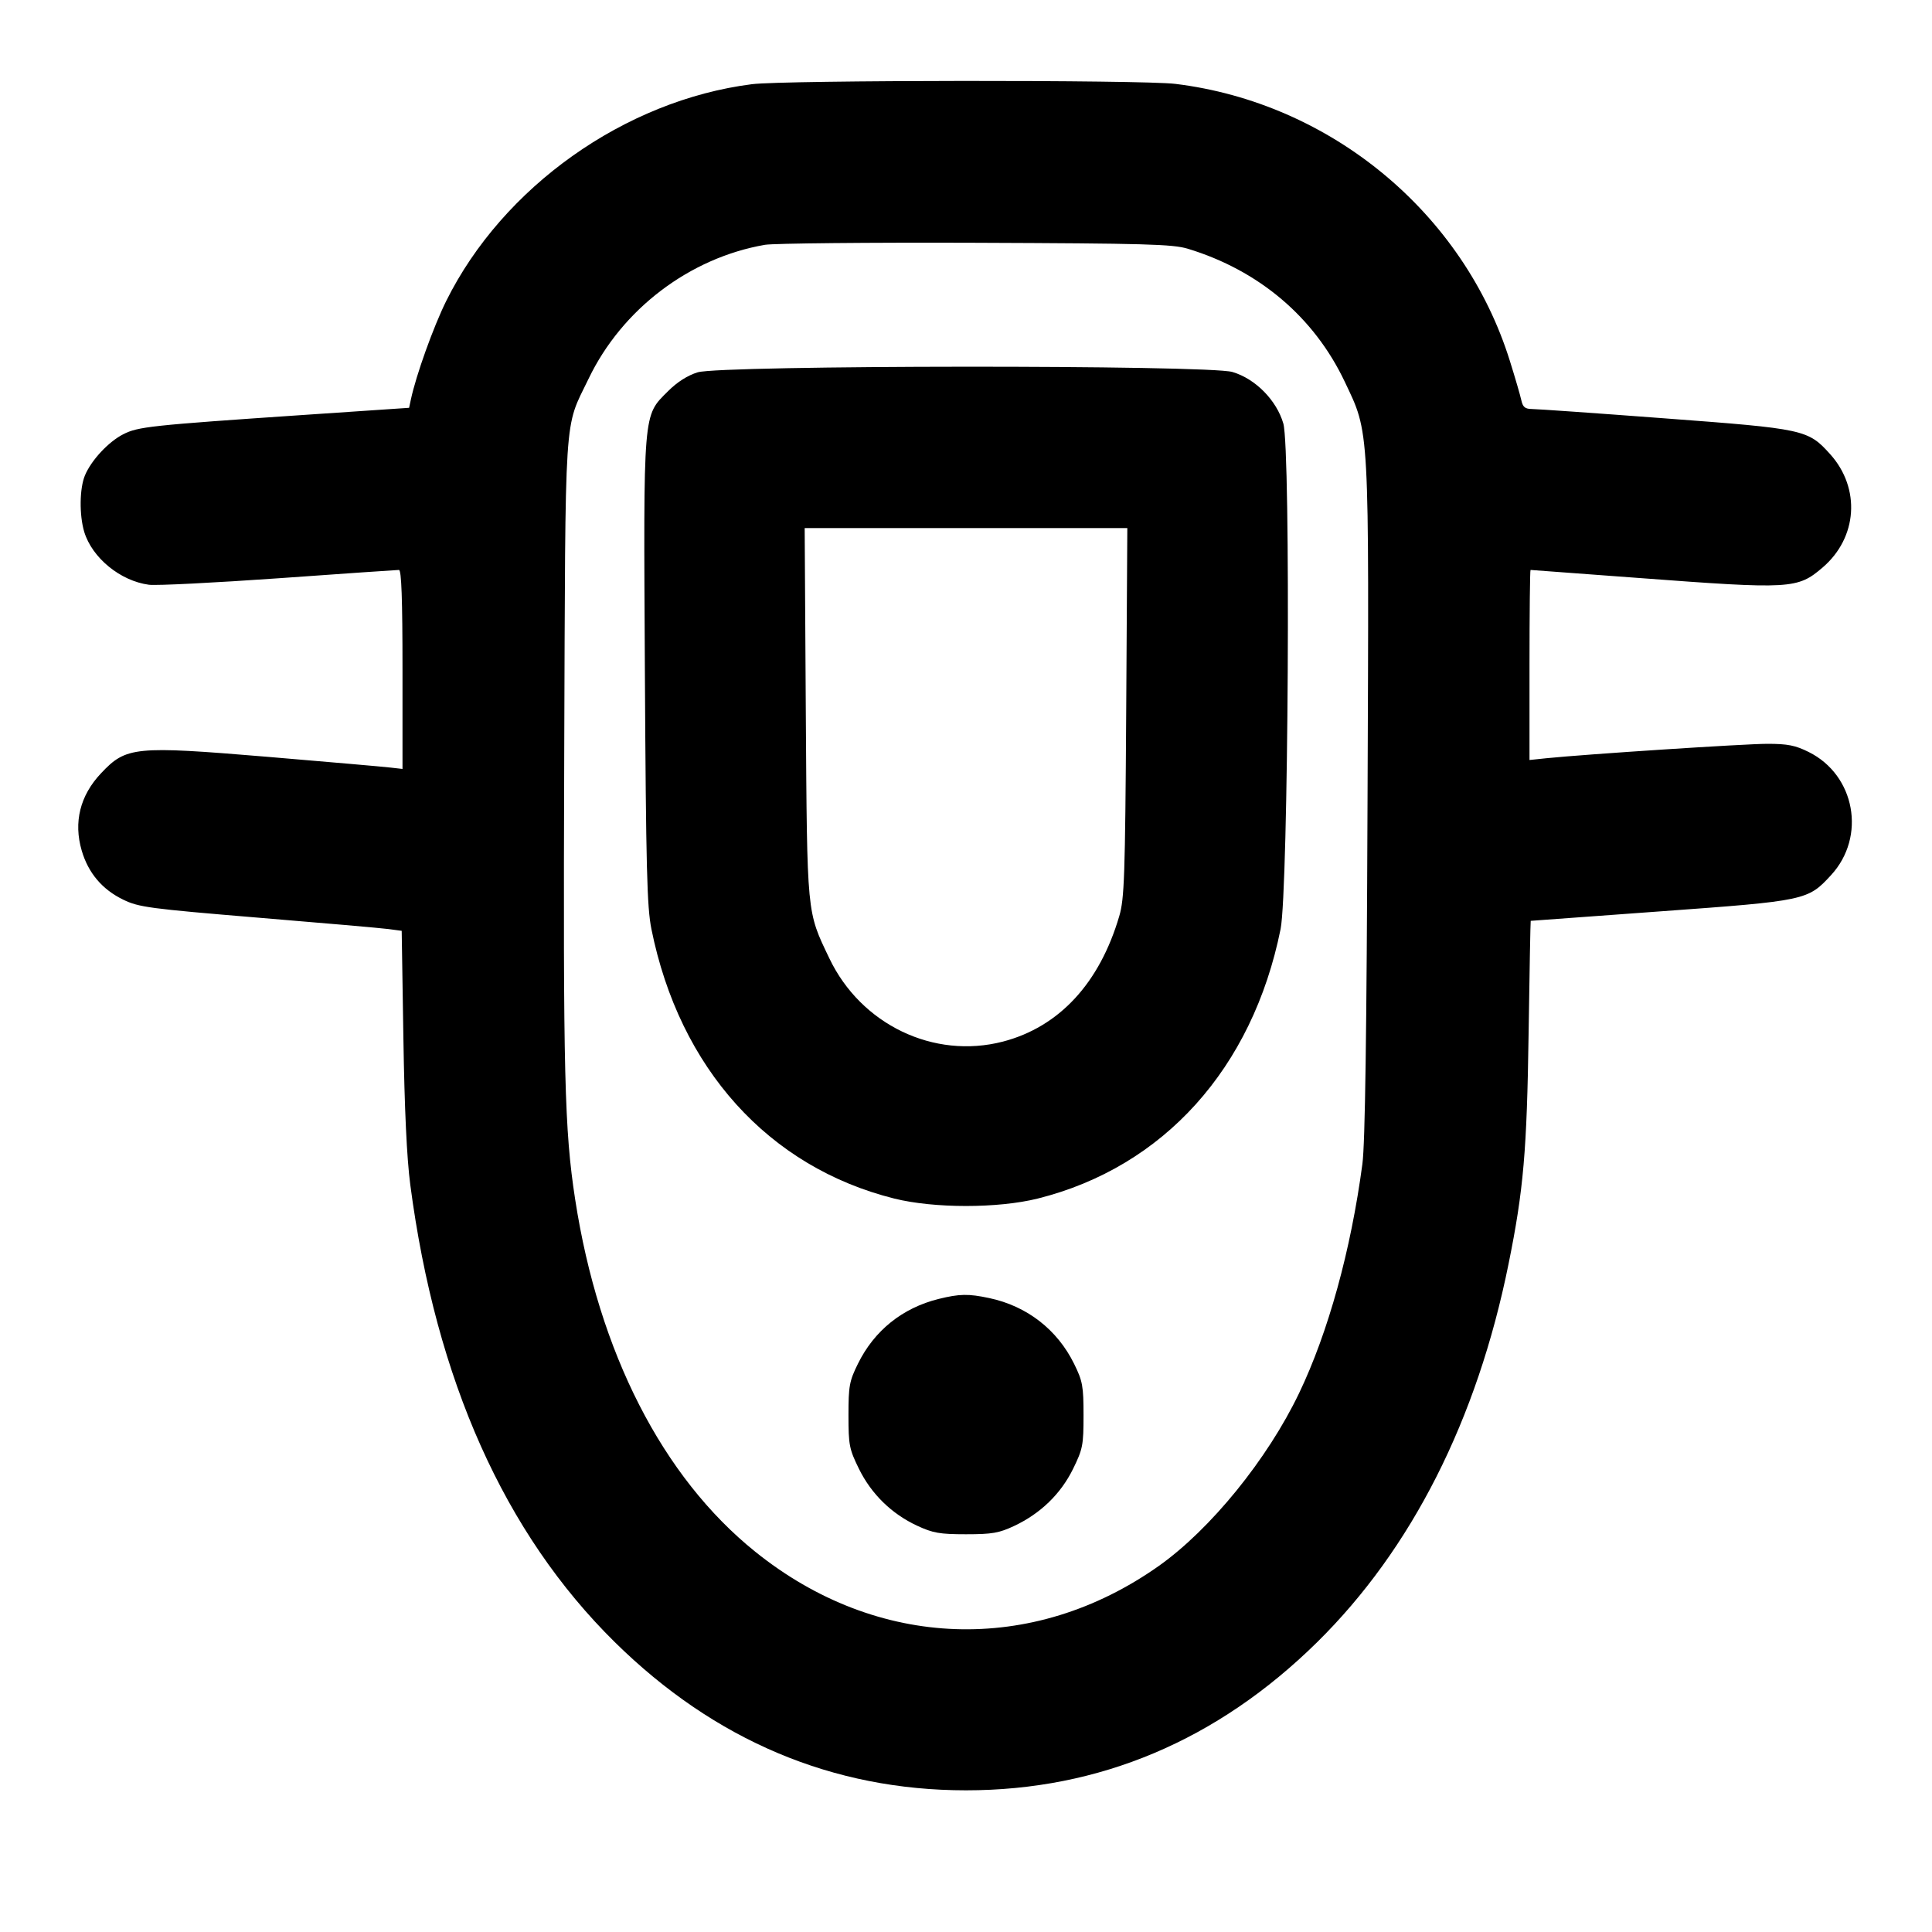 <?xml version="1.0" encoding="UTF-8" standalone="no"?>
<svg xmlns="http://www.w3.org/2000/svg" width="24" height="24"><path d="M9.340 1.046 C 7.761 1.247,6.247 2.321,5.543 3.739 C 5.383 4.062,5.168 4.662,5.104 4.963 L 5.082 5.066 3.751 5.156 C 1.865 5.284,1.715 5.301,1.532 5.394 C 1.347 5.488,1.134 5.717,1.055 5.906 C 0.988 6.067,0.984 6.397,1.046 6.606 C 1.144 6.930,1.495 7.217,1.850 7.264 C 1.943 7.276,2.671 7.239,3.466 7.183 C 4.261 7.126,4.932 7.080,4.956 7.080 C 4.987 7.080,5.000 7.441,5.000 8.316 L 5.000 9.552 4.850 9.535 C 4.768 9.525,4.077 9.465,3.317 9.401 C 1.671 9.264,1.567 9.274,1.254 9.607 C 0.994 9.883,0.912 10.214,1.015 10.566 C 1.096 10.844,1.270 11.050,1.531 11.176 C 1.724 11.270,1.854 11.287,3.200 11.399 C 4.003 11.465,4.734 11.529,4.825 11.541 L 4.990 11.563 5.011 12.892 C 5.025 13.781,5.053 14.385,5.097 14.720 C 5.416 17.146,6.268 19.050,7.638 20.400 C 8.878 21.621,10.345 22.240,12.000 22.240 C 13.655 22.240,15.122 21.621,16.362 20.400 C 17.537 19.242,18.349 17.637,18.740 15.700 C 18.926 14.782,18.968 14.294,18.989 12.830 C 19.000 12.065,19.012 11.440,19.015 11.439 C 19.018 11.439,19.744 11.386,20.629 11.321 C 22.435 11.190,22.458 11.185,22.747 10.870 C 23.185 10.393,23.046 9.629,22.469 9.342 C 22.303 9.259,22.206 9.240,21.956 9.240 C 21.673 9.240,19.702 9.369,19.210 9.419 L 19.000 9.441 19.000 8.260 C 19.000 7.611,19.006 7.080,19.013 7.080 C 19.020 7.080,19.626 7.125,20.360 7.180 C 22.251 7.322,22.329 7.317,22.642 7.049 C 23.075 6.678,23.116 6.066,22.735 5.642 C 22.459 5.336,22.417 5.327,20.680 5.197 C 19.833 5.133,19.091 5.081,19.031 5.081 C 18.944 5.080,18.917 5.057,18.898 4.970 C 18.885 4.910,18.821 4.690,18.756 4.483 C 18.182 2.645,16.531 1.278,14.601 1.042 C 14.187 0.991,9.743 0.994,9.340 1.046 M14.756 3.090 C 15.639 3.359,16.324 3.939,16.704 4.740 C 17.015 5.396,17.007 5.242,16.988 9.949 C 16.977 12.862,16.958 14.207,16.924 14.460 C 16.781 15.533,16.500 16.550,16.138 17.306 C 15.745 18.127,15.038 18.997,14.396 19.452 C 12.827 20.562,10.896 20.495,9.382 19.276 C 8.230 18.350,7.438 16.800,7.145 14.900 C 7.012 14.038,6.995 13.354,7.009 9.380 C 7.025 5.012,7.003 5.346,7.312 4.704 C 7.727 3.840,8.567 3.203,9.503 3.041 C 9.611 3.023,10.789 3.011,12.120 3.016 C 14.234 3.024,14.567 3.033,14.756 3.090 M8.667 4.625 C 8.542 4.663,8.412 4.746,8.299 4.859 C 7.985 5.173,7.993 5.073,8.011 8.348 C 8.025 10.791,8.037 11.268,8.092 11.541 C 8.441 13.272,9.546 14.498,11.109 14.889 C 11.604 15.012,12.396 15.012,12.891 14.889 C 14.454 14.498,15.559 13.272,15.908 11.541 C 16.005 11.056,16.036 5.583,15.942 5.261 C 15.858 4.972,15.595 4.705,15.310 4.621 C 15.008 4.531,8.960 4.535,8.667 4.625 M13.990 8.850 C 13.977 10.892,13.967 11.166,13.904 11.380 C 13.659 12.215,13.156 12.757,12.459 12.939 C 11.600 13.162,10.695 12.728,10.302 11.904 C 10.020 11.314,10.027 11.386,10.010 8.850 L 9.996 6.560 12.000 6.560 L 14.004 6.560 13.990 8.850 M11.660 16.136 C 11.210 16.248,10.860 16.529,10.657 16.942 C 10.551 17.157,10.540 17.219,10.540 17.581 C 10.540 17.952,10.550 18.001,10.670 18.246 C 10.824 18.559,11.075 18.805,11.393 18.953 C 11.589 19.044,11.673 19.059,12.000 19.059 C 12.326 19.059,12.411 19.044,12.600 18.955 C 12.926 18.801,13.176 18.559,13.329 18.249 C 13.451 18.000,13.460 17.953,13.460 17.581 C 13.460 17.219,13.449 17.157,13.343 16.942 C 13.134 16.517,12.757 16.224,12.288 16.125 C 12.030 16.070,11.919 16.072,11.660 16.136" stroke="none" fill-rule="evenodd"/></svg>